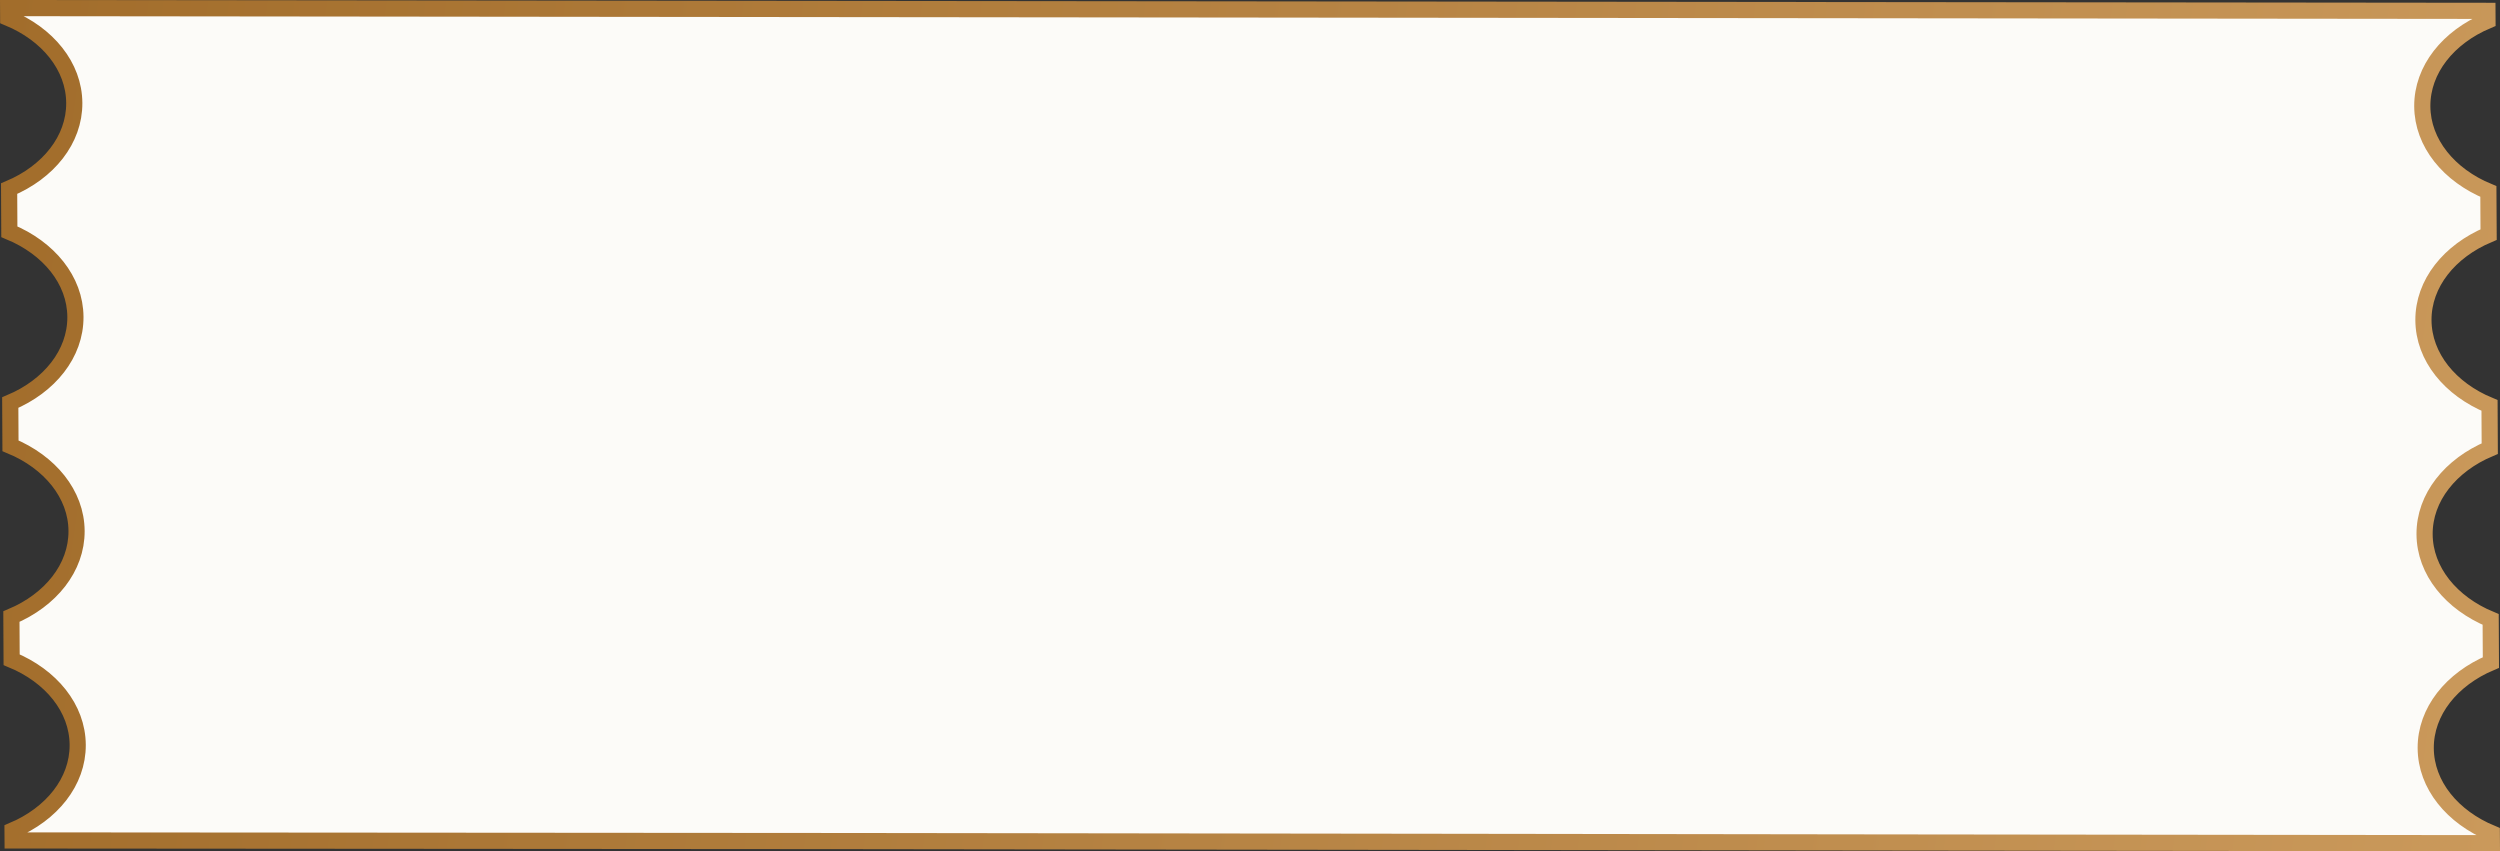 <svg width="232" height="79" viewBox="0 0 232 79" fill="none" xmlns="http://www.w3.org/2000/svg">
<rect x="0" y="0" width="232" height="79" fill="#333333" stroke="none"/>
<path d="M230.834 1.007L230.839 1.916C227.202 3.448 224.771 6.445 224.789 9.863C224.807 13.283 227.271 16.261 230.921 17.769L230.943 21.77C227.307 23.301 224.877 26.299 224.895 29.715C224.913 33.135 227.377 36.115 231.028 37.624L231.049 41.632C227.413 43.164 224.983 46.161 225.001 49.578C225.019 52.995 227.483 55.975 231.134 57.484L231.155 61.484C227.519 63.016 225.089 66.013 225.107 69.43C225.125 72.849 227.589 75.83 231.24 77.338L231.246 78.249C185.22 78.2 157.365 78.159 133.473 78.123C96.99 78.07 69.749 78.03 1.17 77.993L1.164 77.075C4.799 75.543 7.229 72.546 7.211 69.127C7.193 65.71 4.729 62.729 1.079 61.221L1.058 57.22C4.693 55.689 7.123 52.691 7.105 49.275C7.087 45.858 4.623 42.877 0.973 41.369L0.952 37.36C4.584 35.829 7.017 32.834 6.999 29.412C6.981 25.993 4.517 23.014 0.867 21.506L0.846 17.506C4.481 15.974 6.911 12.977 6.893 9.56C6.875 6.143 4.411 3.162 0.76 1.654L0.755 0.751L230.834 1.007Z" fill="#FCFBF8" stroke="url(#paint0_linear_613_18696)" stroke-width="1.5"/>
<defs>
<linearGradient id="paint0_linear_613_18696" x1="0" y1="0" x2="238.389" y2="33.394" gradientUnits="userSpaceOnUse">
<stop stop-color="#A26D2B"/>
<stop offset="1" stop-color="#CA995B"/>
</linearGradient>
</defs>
</svg>
